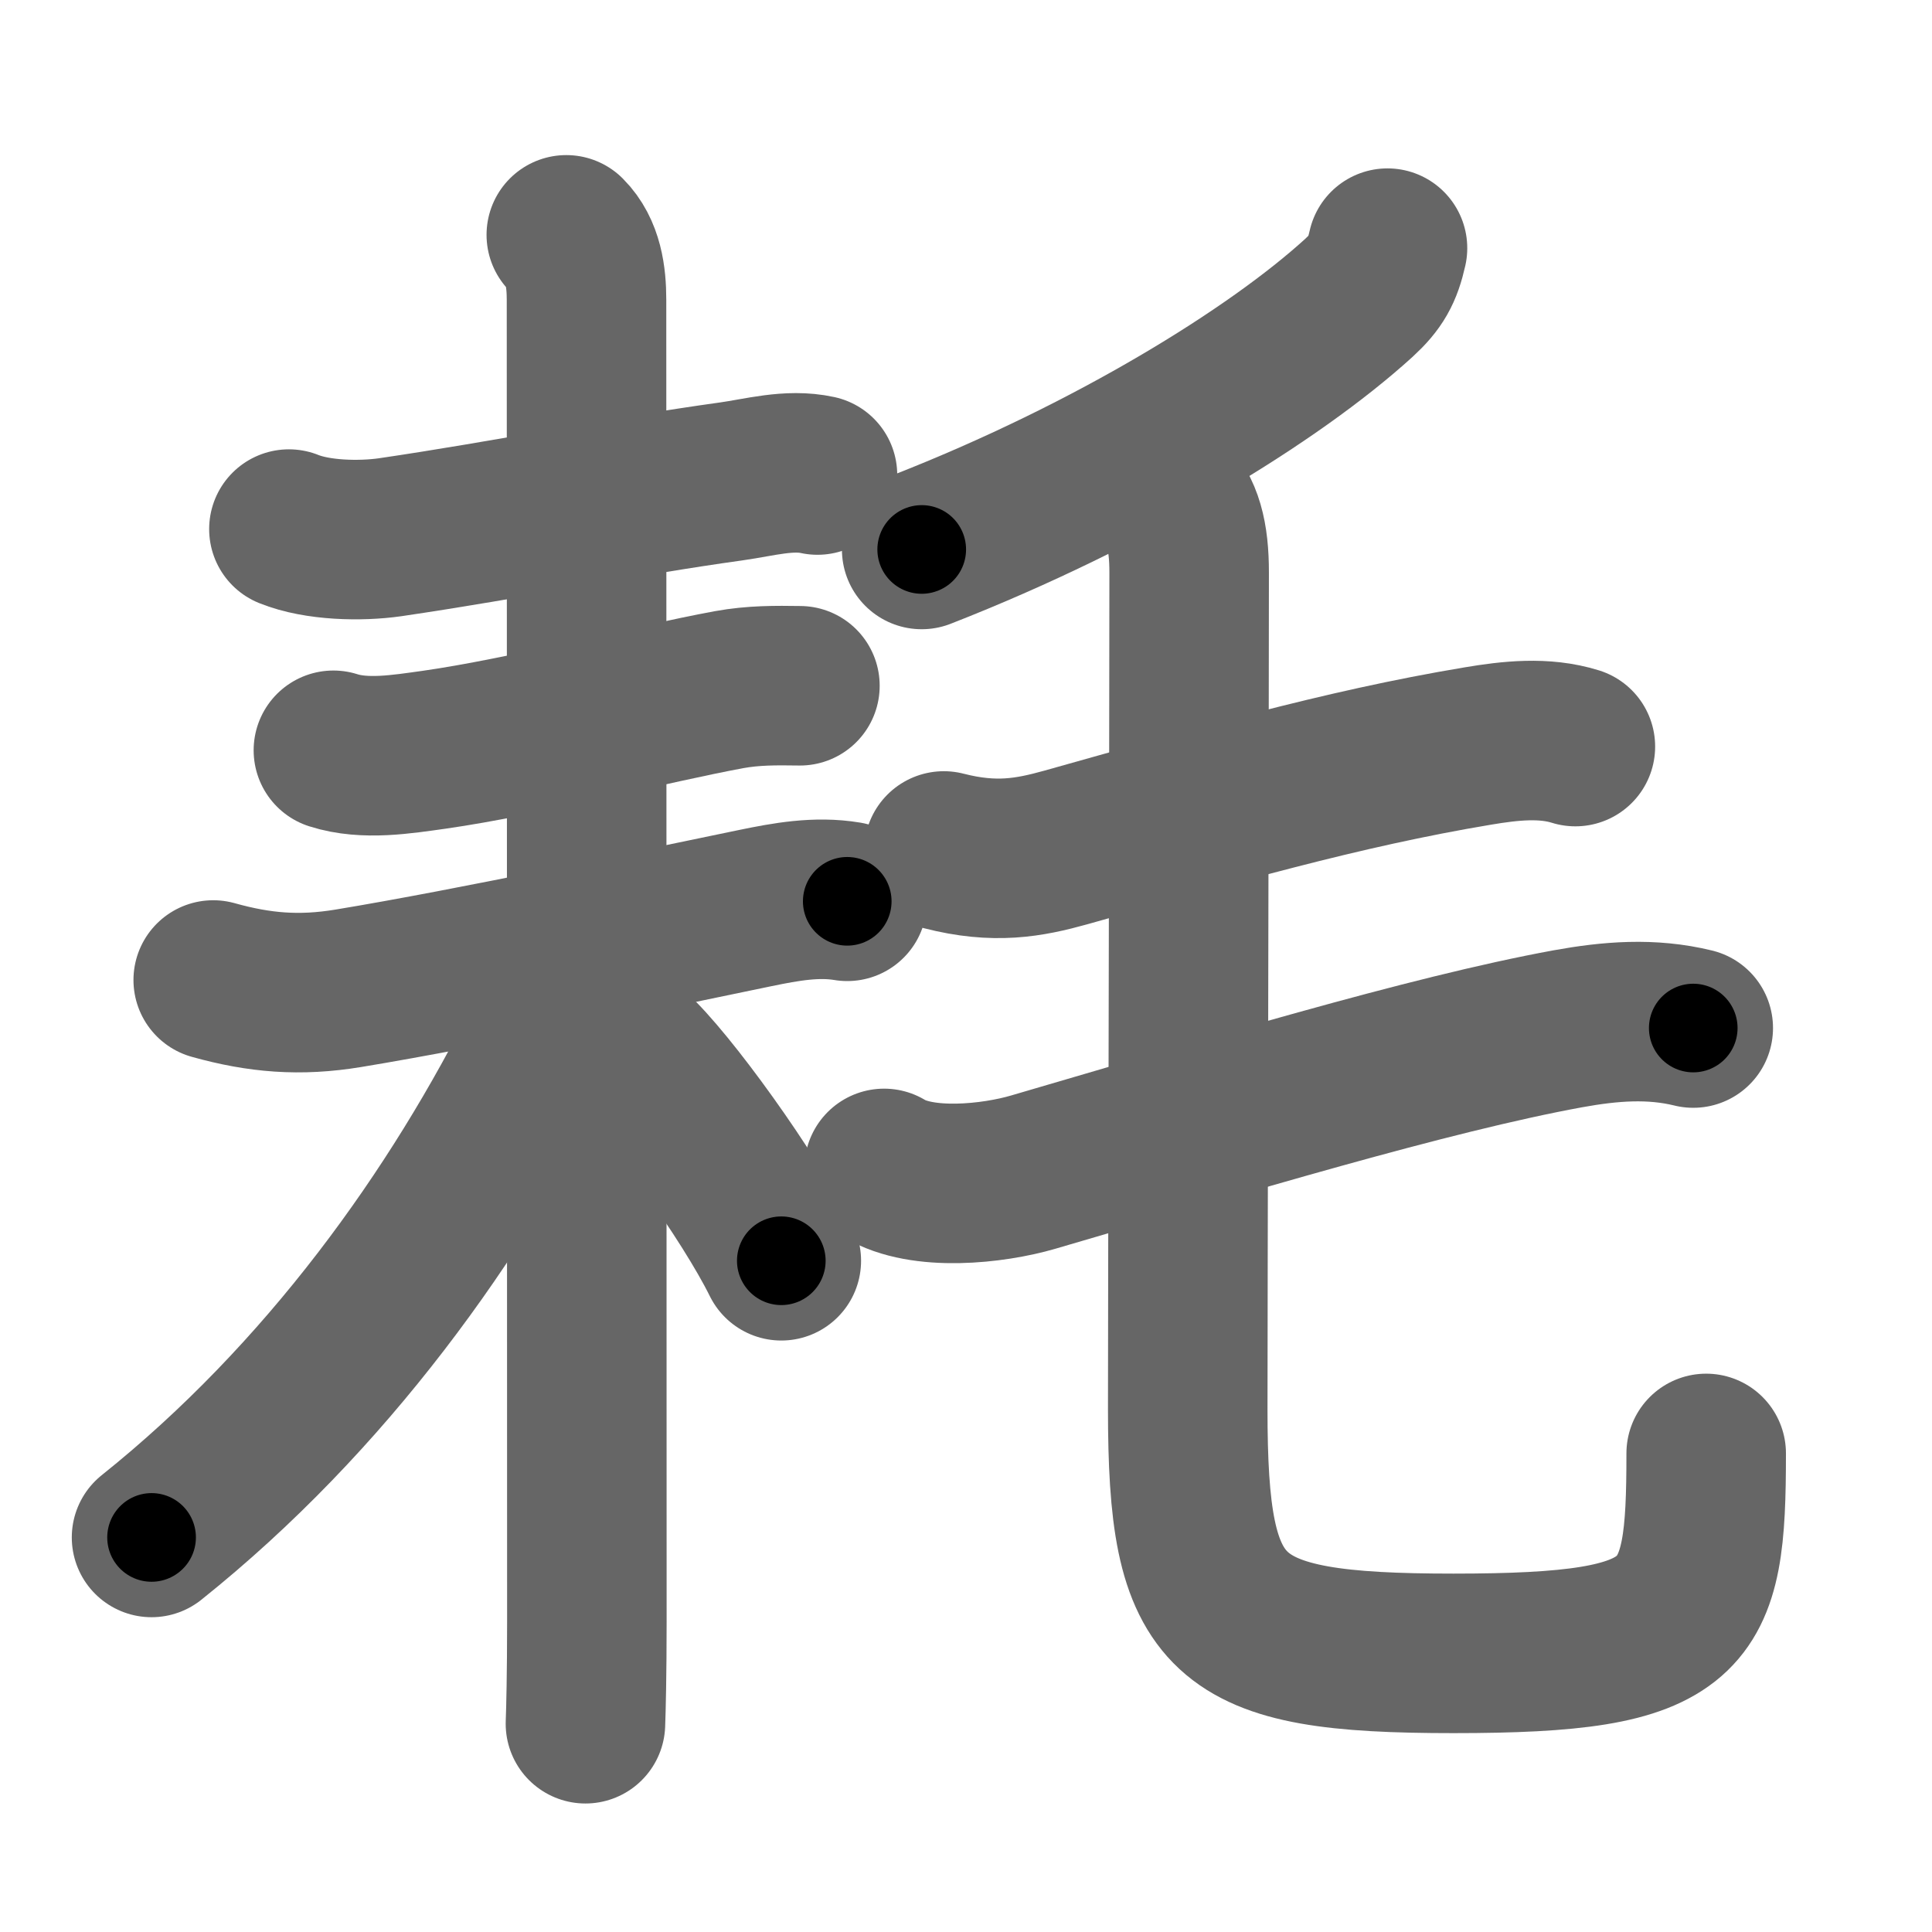 <svg xmlns="http://www.w3.org/2000/svg" width="109" height="109" viewBox="0 0 109 109" id="8017"><g fill="none" stroke="#666" stroke-width="9" stroke-linecap="round" stroke-linejoin="round"><g><g><g><path d="M16.3,29.85c1.61,0.65,4.03,0.7,5.71,0.46c6.74-0.99,12.98-2.28,19.25-3.15c1.58-0.22,3.26-0.71,4.86-0.36" /></g><g><path d="M18.81,42.33c1.78,0.57,3.88,0.22,5.68-0.03c5.12-0.73,12.26-2.58,16.64-3.39c1.38-0.25,2.62-0.24,4-0.22" /><g><path d="M12.03,55.29c2.61,0.73,4.88,0.92,7.61,0.47c7.1-1.17,18.06-3.52,22.98-4.53c1.7-0.35,3.44-0.67,5.18-0.38" /><path d="M31.95,13.25c0.96,0.96,1.14,2.38,1.14,3.66c0,0.81,0.02,55.09,0.02,74.59c0,2.95-0.05,4.99-0.08,5.75" /><path d="M31.8,54.36c0,1.27-0.32,2.73-0.97,4.05C25.81,68.55,18.38,78.88,8.55,86.74" /><path d="M35.62,59.25c2.04,1.83,6.68,8.27,8.46,11.88" /></g></g></g><g p4:phon="毛" xmlns:p4="http://kanjivg.tagaini.net"><path d="M78.28,14c-0.28,1.25-0.64,1.91-1.62,2.81C71.88,21.16,62.72,26.81,52,31" /><path d="M53.25,48.01c2.88,0.74,4.81,0.38,6.89-0.2c8.24-2.31,15.49-4.43,23.23-5.72c1.84-0.31,3.75-0.52,5.51,0.03" /><path d="M49.88,65.92c2.15,1.31,6.16,0.87,8.41,0.21C69,63,80.59,59.48,88.47,58.04c2.38-0.43,4.69-0.62,7.06-0.04" /><path d="M65.74,27.87c1.01,1.01,1.35,2.38,1.35,4.43c0,8.19-0.08,42.18-0.08,47.2c0,11.92,1.91,13.78,14.99,13.78c13.42,0,14.26-1.86,14.26-11.28" /></g></g></g><g fill="none" stroke="#000" stroke-width="5" stroke-linecap="round" stroke-linejoin="round"><g><g><g><path d="M16.3,29.85c1.61,0.65,4.03,0.7,5.71,0.46c6.74-0.99,12.98-2.28,19.25-3.15c1.58-0.22,3.26-0.71,4.86-0.36" stroke-dasharray="30.2" stroke-dashoffset="30.2"><animate id="0" attributeName="stroke-dashoffset" values="30.2;0" dur="0.3s" fill="freeze" begin="0s;8017.click" /></path></g><g><path d="M18.81,42.33c1.78,0.57,3.88,0.22,5.68-0.03c5.12-0.73,12.26-2.58,16.64-3.39c1.38-0.25,2.62-0.24,4-0.22" stroke-dasharray="26.73" stroke-dashoffset="26.73"><animate attributeName="stroke-dashoffset" values="26.73" fill="freeze" begin="8017.click" /><animate id="1" attributeName="stroke-dashoffset" values="26.73;0" dur="0.27s" fill="freeze" begin="0.end" /></path><g><path d="M12.03,55.29c2.61,0.73,4.88,0.92,7.61,0.47c7.1-1.17,18.06-3.52,22.98-4.53c1.7-0.35,3.44-0.67,5.18-0.38" stroke-dasharray="36.34" stroke-dashoffset="36.34"><animate attributeName="stroke-dashoffset" values="36.34" fill="freeze" begin="8017.click" /><animate id="2" attributeName="stroke-dashoffset" values="36.34;0" dur="0.36s" fill="freeze" begin="1.end" /></path><path d="M31.95,13.25c0.96,0.96,1.14,2.38,1.14,3.66c0,0.81,0.02,55.09,0.02,74.59c0,2.95-0.05,4.99-0.08,5.75" stroke-dasharray="84.28" stroke-dashoffset="84.28"><animate attributeName="stroke-dashoffset" values="84.28" fill="freeze" begin="8017.click" /><animate id="3" attributeName="stroke-dashoffset" values="84.28;0" dur="0.63s" fill="freeze" begin="2.end" /></path><path d="M31.8,54.36c0,1.27-0.32,2.73-0.97,4.05C25.81,68.55,18.38,78.88,8.55,86.74" stroke-dasharray="40.52" stroke-dashoffset="40.52"><animate attributeName="stroke-dashoffset" values="40.52" fill="freeze" begin="8017.click" /><animate id="4" attributeName="stroke-dashoffset" values="40.52;0" dur="0.41s" fill="freeze" begin="3.end" /></path><path d="M35.62,59.25c2.04,1.83,6.68,8.27,8.46,11.88" stroke-dasharray="14.63" stroke-dashoffset="14.63"><animate attributeName="stroke-dashoffset" values="14.63" fill="freeze" begin="8017.click" /><animate id="5" attributeName="stroke-dashoffset" values="14.63;0" dur="0.15s" fill="freeze" begin="4.end" /></path></g></g></g><g p4:phon="毛" xmlns:p4="http://kanjivg.tagaini.net"><path d="M78.28,14c-0.28,1.25-0.64,1.91-1.62,2.81C71.88,21.16,62.72,26.81,52,31" stroke-dasharray="31.89" stroke-dashoffset="31.89"><animate attributeName="stroke-dashoffset" values="31.89" fill="freeze" begin="8017.click" /><animate id="6" attributeName="stroke-dashoffset" values="31.89;0" dur="0.32s" fill="freeze" begin="5.end" /></path><path d="M53.25,48.01c2.88,0.74,4.81,0.38,6.89-0.2c8.24-2.31,15.49-4.43,23.23-5.72c1.84-0.31,3.75-0.52,5.51,0.03" stroke-dasharray="36.49" stroke-dashoffset="36.49"><animate attributeName="stroke-dashoffset" values="36.49" fill="freeze" begin="8017.click" /><animate id="7" attributeName="stroke-dashoffset" values="36.49;0" dur="0.36s" fill="freeze" begin="6.end" /></path><path d="M49.88,65.92c2.15,1.31,6.16,0.87,8.41,0.21C69,63,80.59,59.48,88.47,58.04c2.38-0.43,4.69-0.62,7.06-0.04" stroke-dasharray="46.98" stroke-dashoffset="46.98"><animate attributeName="stroke-dashoffset" values="46.98" fill="freeze" begin="8017.click" /><animate id="8" attributeName="stroke-dashoffset" values="46.98;0" dur="0.47s" fill="freeze" begin="7.end" /></path><path d="M65.74,27.87c1.01,1.01,1.35,2.38,1.35,4.43c0,8.19-0.08,42.18-0.08,47.2c0,11.92,1.91,13.78,14.99,13.78c13.42,0,14.26-1.86,14.26-11.28" stroke-dasharray="99.06" stroke-dashoffset="99.06"><animate attributeName="stroke-dashoffset" values="99.06" fill="freeze" begin="8017.click" /><animate id="9" attributeName="stroke-dashoffset" values="99.06;0" dur="0.74s" fill="freeze" begin="8.end" /></path></g></g></g></svg>